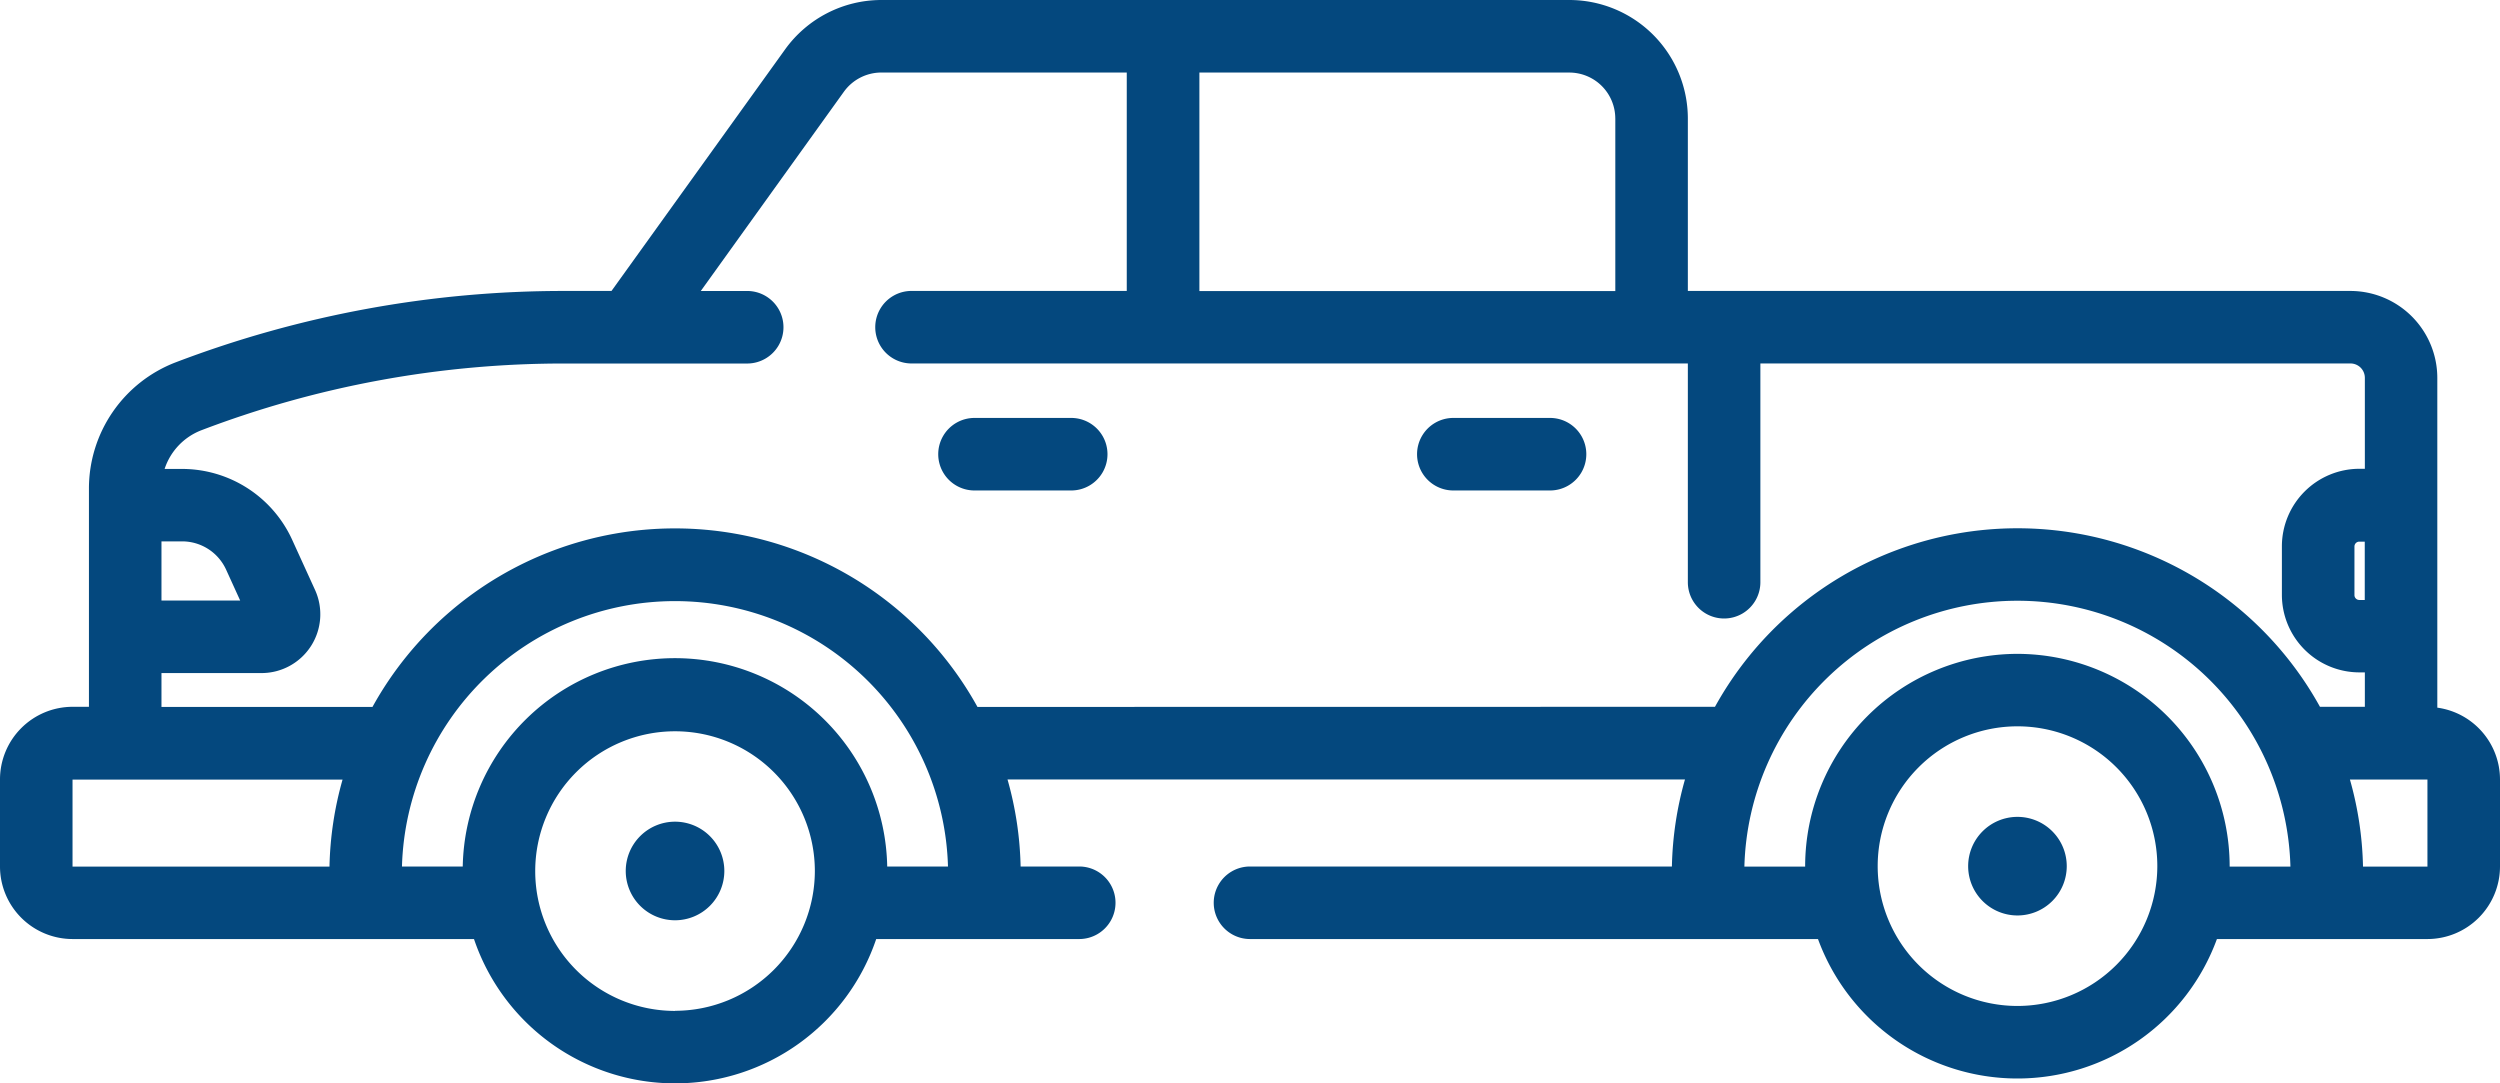 <svg xmlns="http://www.w3.org/2000/svg" width="102.85" height="44.568" viewBox="0 0 102.85 44.568"><g transform="translate(0 -0.5)"><path d="M100.271,29.614V16.045A3.579,3.579,0,0,0,96.7,12.47H69.438v-7.1A4.88,4.88,0,0,0,64.564.5H36.256A4.885,4.885,0,0,0,32.3,2.531L25.157,12.47H23.209A44.786,44.786,0,0,0,7.224,15.408a5.561,5.561,0,0,0-3.565,5.17v9H2.985A2.989,2.989,0,0,0,0,32.567v3.581a2.988,2.988,0,0,0,2.984,2.984H19.5a8.733,8.733,0,0,0,16.547,0H44.4a1.492,1.492,0,1,0,0-2.984H41.988a14.16,14.16,0,0,0-.539-3.581H69.32a14.16,14.16,0,0,0-.538,3.581H51.425a1.492,1.492,0,1,0,0,2.984H74.792a8.737,8.737,0,0,0,16.412,0h8.661a2.988,2.988,0,0,0,2.985-2.984V32.567a2.986,2.986,0,0,0-2.579-2.954Zm-2.985-4.431h-.224a.2.2,0,0,1-.2-.2v-2a.2.2,0,0,1,.2-.2h.224ZM66.454,5.375v7.1H49.343V3.485h15.22a1.892,1.892,0,0,1,1.89,1.89ZM6.643,22.772H7.5a1.988,1.988,0,0,1,1.8,1.159l.581,1.275H6.643Zm-3.659,9.8H14.093a14.159,14.159,0,0,0-.538,3.581H2.984Zm24.787,9.517a5.752,5.752,0,1,1,5.752-5.752A5.759,5.759,0,0,1,27.771,42.084ZM36.5,36.148a8.733,8.733,0,0,0-17.463,0h-2.5a11.236,11.236,0,0,1,22.463,0Zm3.713-6.565a14.215,14.215,0,0,0-24.889,0H6.643V28.19h4.116a2.419,2.419,0,0,0,2.2-3.424l-.946-2.074a4.983,4.983,0,0,0-4.527-2.9H6.772A2.561,2.561,0,0,1,8.285,18.2,41.814,41.814,0,0,1,23.21,15.455h7.53a1.492,1.492,0,0,0,0-2.984H28.831l5.889-8.2a1.9,1.9,0,0,1,1.535-.787h10.1v8.985H37.5a1.492,1.492,0,0,0,0,2.984H69.438v9a1.492,1.492,0,0,0,2.984,0v-9H96.7a.591.591,0,0,1,.59.59v3.743h-.225a3.192,3.192,0,0,0-3.188,3.188v2a3.192,3.192,0,0,0,3.188,3.188h.225v1.416H95.443a14.215,14.215,0,0,0-24.889,0ZM83,41.885a5.752,5.752,0,1,1,5.752-5.752A5.758,5.758,0,0,1,83,41.885ZM83,27.4a8.745,8.745,0,0,0-8.736,8.736v.015h-2.5a11.236,11.236,0,0,1,22.464,0h-2.5v-.015A8.746,8.746,0,0,0,83,27.4Zm16.868,8.751H97.214a14.159,14.159,0,0,0-.538-3.581h3.189v3.581Zm0,0" transform="translate(0 0)" fill="#04487e"/><path d="M197.623,86.094h-3.979a1.492,1.492,0,0,0,0,2.984h3.979a1.492,1.492,0,1,0,0-2.984Zm0,0" transform="translate(-153.553 -68.4)" fill="#04487e"/><path d="M295.678,86.094H291.7a1.492,1.492,0,1,0,0,2.984h3.979a1.492,1.492,0,0,0,0-2.984Zm0,0" transform="translate(-231.91 -68.4)" fill="#04487e"/><path d="M132.205,170.809a2.028,2.028,0,1,1-2.028-2.028A2.028,2.028,0,0,1,132.205,170.809Zm0,0" transform="translate(-102.406 -134.477)" fill="#04487e"/><path d="M407.134,169.818a2.028,2.028,0,1,1-2.028-2.028A2.028,2.028,0,0,1,407.134,169.818Zm0,0" transform="translate(-322.108 -133.684)" fill="#04487e"/></g></svg>